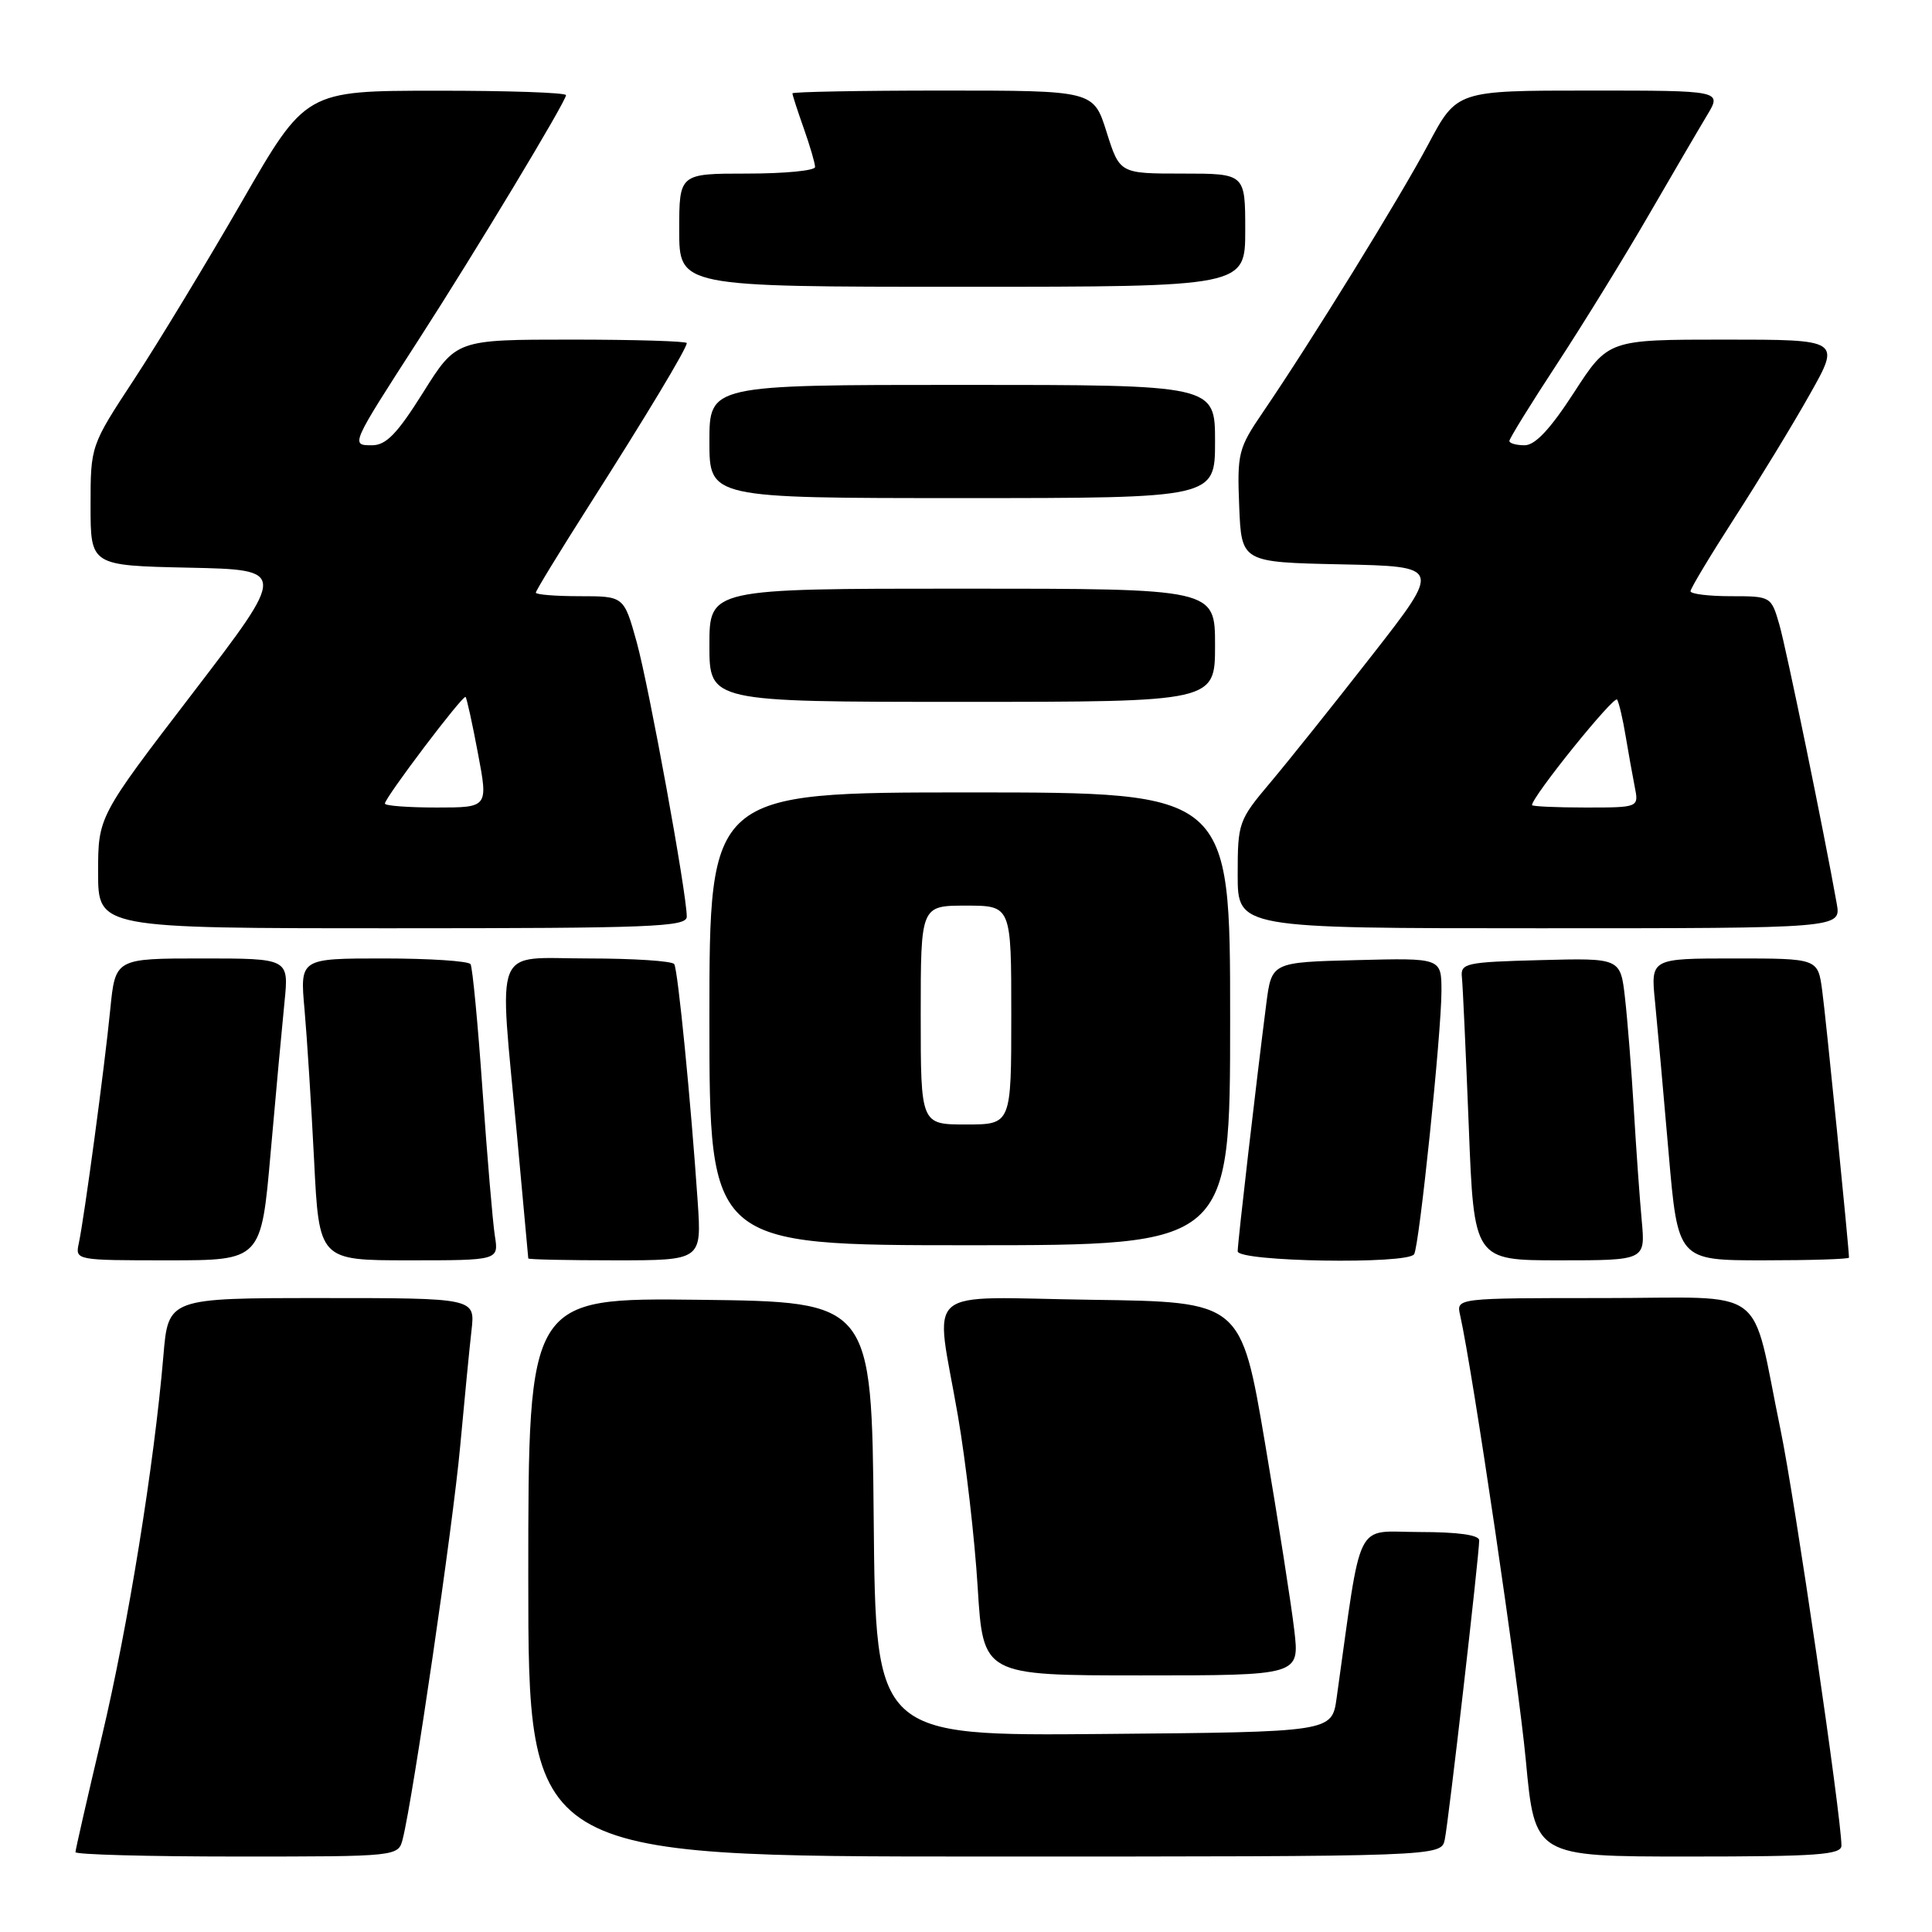 <?xml version="1.0" encoding="UTF-8" standalone="no"?>
<!DOCTYPE svg PUBLIC "-//W3C//DTD SVG 1.1//EN" "http://www.w3.org/Graphics/SVG/1.1/DTD/svg11.dtd" >
<svg xmlns="http://www.w3.org/2000/svg" xmlns:xlink="http://www.w3.org/1999/xlink" version="1.1" viewBox="0 0 256 256">
 <g >
 <path fill="currentColor"
d=" M 53.37 243.65 C 54.74 238.20 60.03 202.03 60.97 191.70 C 61.54 185.54 62.21 178.59 62.48 176.25 C 62.96 172.00 62.96 172.00 42.63 172.00 C 22.29 172.00 22.29 172.00 21.65 179.66 C 20.43 194.06 16.97 215.49 13.48 230.17 C 11.57 238.24 10.00 245.11 10.00 245.42 C 10.00 245.74 19.63 246.00 31.39 246.00 C 52.78 246.00 52.78 246.00 53.37 243.65 Z  M 191.44 243.75 C 191.93 241.44 196.00 206.06 196.00 204.10 C 196.00 203.39 193.17 203.00 188.10 203.00 C 179.37 203.00 180.53 200.67 177.11 225.00 C 176.48 229.50 176.48 229.50 146.25 229.76 C 116.03 230.03 116.03 230.03 115.77 201.26 C 115.50 172.50 115.50 172.50 92.75 172.23 C 70.00 171.96 70.00 171.96 70.00 208.98 C 70.00 246.00 70.00 246.00 130.48 246.00 C 190.96 246.00 190.96 246.00 191.44 243.75 Z  M 244.00 244.55 C 244.00 240.85 237.79 198.41 235.94 189.50 C 231.88 169.89 234.72 172.00 212.44 172.00 C 192.96 172.00 192.96 172.00 193.47 174.25 C 195.15 181.74 201.17 222.55 202.18 233.25 C 203.37 246.00 203.37 246.00 223.69 246.00 C 240.78 246.00 244.00 245.77 244.00 244.55 Z  M 171.50 216.02 C 171.12 212.73 169.38 201.59 167.63 191.27 C 164.45 172.50 164.45 172.50 144.73 172.23 C 121.71 171.91 123.90 170.02 126.93 187.61 C 127.98 193.71 129.16 203.95 129.55 210.36 C 130.27 222.00 130.27 222.00 151.23 222.00 C 172.20 222.00 172.20 222.00 171.50 216.02 Z  M 35.86 152.75 C 36.55 144.91 37.38 135.91 37.70 132.75 C 38.28 127.00 38.28 127.00 26.78 127.00 C 15.28 127.00 15.28 127.00 14.61 133.75 C 13.86 141.39 11.17 161.34 10.44 164.75 C 9.96 166.99 10.03 167.00 22.28 167.00 C 34.61 167.00 34.61 167.00 35.86 152.75 Z  M 65.57 163.75 C 65.29 161.96 64.56 153.31 63.94 144.51 C 63.33 135.72 62.61 128.18 62.35 127.76 C 62.09 127.34 56.90 127.00 50.81 127.00 C 39.74 127.00 39.74 127.00 40.35 133.75 C 40.68 137.46 41.25 146.46 41.62 153.75 C 42.28 167.00 42.28 167.00 54.19 167.00 C 66.09 167.00 66.09 167.00 65.57 163.75 Z  M 92.45 159.25 C 91.54 145.93 89.83 128.53 89.34 127.75 C 89.09 127.34 83.96 127.00 77.94 127.00 C 65.14 127.00 66.11 124.61 68.51 150.50 C 69.32 159.30 69.99 166.61 70.00 166.75 C 70.00 166.89 75.17 167.00 81.49 167.00 C 92.97 167.00 92.97 167.00 92.45 159.25 Z  M 187.38 166.19 C 188.07 165.08 191.00 136.82 191.00 131.34 C 191.00 126.93 191.00 126.93 179.75 127.22 C 168.50 127.50 168.50 127.50 167.79 133.00 C 166.43 143.63 164.00 164.62 164.00 165.80 C 164.00 167.19 186.54 167.56 187.38 166.19 Z  M 217.54 161.75 C 217.27 158.86 216.80 152.22 216.49 147.00 C 216.18 141.78 215.65 135.12 215.32 132.22 C 214.72 126.94 214.72 126.94 204.11 127.22 C 194.18 127.48 193.51 127.63 193.71 129.50 C 193.83 130.60 194.23 139.49 194.62 149.25 C 195.31 167.00 195.31 167.00 206.66 167.00 C 218.02 167.00 218.02 167.00 217.54 161.75 Z  M 245.00 166.64 C 245.00 165.40 241.93 134.73 241.45 131.25 C 240.88 127.00 240.88 127.00 229.80 127.00 C 218.72 127.00 218.72 127.00 219.30 132.75 C 219.61 135.91 220.43 144.91 221.10 152.75 C 222.33 167.00 222.33 167.00 233.67 167.00 C 239.90 167.00 245.00 166.84 245.00 166.64 Z  M 163.00 135.00 C 163.00 105.00 163.00 105.00 128.50 105.00 C 94.00 105.00 94.00 105.00 94.00 135.00 C 94.00 165.00 94.00 165.00 128.50 165.00 C 163.00 165.00 163.00 165.00 163.00 135.00 Z  M 91.00 121.46 C 91.00 118.38 85.99 90.95 84.36 85.06 C 82.67 79.00 82.67 79.00 76.84 79.00 C 73.63 79.00 71.00 78.79 71.00 78.53 C 71.00 78.27 74.16 73.10 78.01 67.05 C 85.67 55.04 91.00 46.17 91.00 45.46 C 91.00 45.21 84.13 45.00 75.73 45.00 C 60.46 45.00 60.46 45.00 56.07 52.00 C 52.64 57.47 51.16 59.00 49.30 59.00 C 46.45 59.00 46.43 59.03 55.43 45.08 C 63.02 33.32 75.00 13.43 75.00 12.61 C 75.00 12.27 67.24 12.01 57.75 12.02 C 40.50 12.03 40.50 12.03 32.04 26.73 C 27.38 34.81 20.97 45.39 17.79 50.24 C 12.00 59.06 12.00 59.06 12.00 67.00 C 12.00 74.94 12.00 74.94 25.03 75.22 C 38.05 75.50 38.05 75.50 25.53 91.85 C 13.00 108.20 13.00 108.20 13.00 115.60 C 13.00 123.00 13.00 123.00 52.00 123.00 C 86.41 123.00 91.00 122.82 91.00 121.46 Z  M 243.38 119.75 C 241.71 110.35 236.71 86.01 235.77 82.75 C 234.69 79.02 234.65 79.00 229.34 79.00 C 226.40 79.00 224.00 78.70 224.00 78.34 C 224.00 77.98 226.64 73.59 229.86 68.59 C 233.09 63.59 237.57 56.24 239.81 52.25 C 243.90 45.00 243.90 45.00 228.50 45.00 C 213.10 45.00 213.10 45.00 208.57 52.00 C 205.42 56.86 203.42 59.00 202.02 59.00 C 200.91 59.00 200.00 58.74 200.00 58.43 C 200.00 58.11 202.85 53.50 206.34 48.18 C 209.82 42.86 215.28 34.00 218.46 28.50 C 221.65 23.00 225.13 17.04 226.21 15.25 C 228.16 12.00 228.16 12.00 210.60 12.00 C 193.04 12.00 193.04 12.00 189.27 19.09 C 185.47 26.23 173.77 45.19 167.37 54.58 C 164.08 59.40 163.92 60.03 164.20 67.08 C 164.50 74.50 164.50 74.50 177.74 74.78 C 190.99 75.06 190.99 75.06 181.84 86.78 C 176.81 93.23 170.74 100.82 168.35 103.66 C 164.11 108.69 164.00 109.00 164.00 115.91 C 164.00 123.00 164.00 123.00 203.97 123.00 C 243.95 123.00 243.95 123.00 243.38 119.75 Z  M 161.00 85.50 C 161.00 78.00 161.00 78.00 127.50 78.00 C 94.00 78.00 94.00 78.00 94.00 85.50 C 94.00 93.00 94.00 93.00 127.50 93.00 C 161.00 93.00 161.00 93.00 161.00 85.50 Z  M 161.00 58.50 C 161.00 51.00 161.00 51.00 127.50 51.00 C 94.00 51.00 94.00 51.00 94.00 58.50 C 94.00 66.00 94.00 66.00 127.50 66.00 C 161.00 66.00 161.00 66.00 161.00 58.50 Z  M 165.00 30.50 C 165.00 23.00 165.00 23.00 156.68 23.00 C 148.37 23.00 148.37 23.00 146.63 17.50 C 144.90 12.00 144.90 12.00 124.95 12.00 C 113.98 12.00 105.00 12.17 105.00 12.37 C 105.00 12.58 105.67 14.66 106.50 17.00 C 107.33 19.34 108.00 21.64 108.00 22.13 C 108.00 22.61 103.95 23.00 99.00 23.00 C 90.00 23.00 90.00 23.00 90.00 30.50 C 90.00 38.00 90.00 38.00 127.50 38.00 C 165.00 38.00 165.00 38.00 165.00 30.50 Z  M 122.00 134.50 C 122.00 120.00 122.00 120.00 128.00 120.00 C 134.00 120.00 134.00 120.00 134.00 134.50 C 134.00 149.00 134.00 149.00 128.00 149.00 C 122.00 149.00 122.00 149.00 122.00 134.50 Z  M 51.00 106.48 C 51.00 105.70 61.35 92.02 61.69 92.35 C 61.85 92.51 62.59 95.87 63.33 99.82 C 64.69 107.00 64.69 107.00 57.85 107.00 C 54.08 107.00 51.00 106.77 51.00 106.48 Z  M 203.00 106.68 C 203.00 105.56 213.90 92.05 214.28 92.70 C 214.53 93.14 215.04 95.30 215.40 97.50 C 215.77 99.70 216.31 102.74 216.61 104.25 C 217.16 107.00 217.16 107.00 210.08 107.00 C 206.19 107.00 203.00 106.85 203.00 106.68 Z "/>
</g>
</svg>